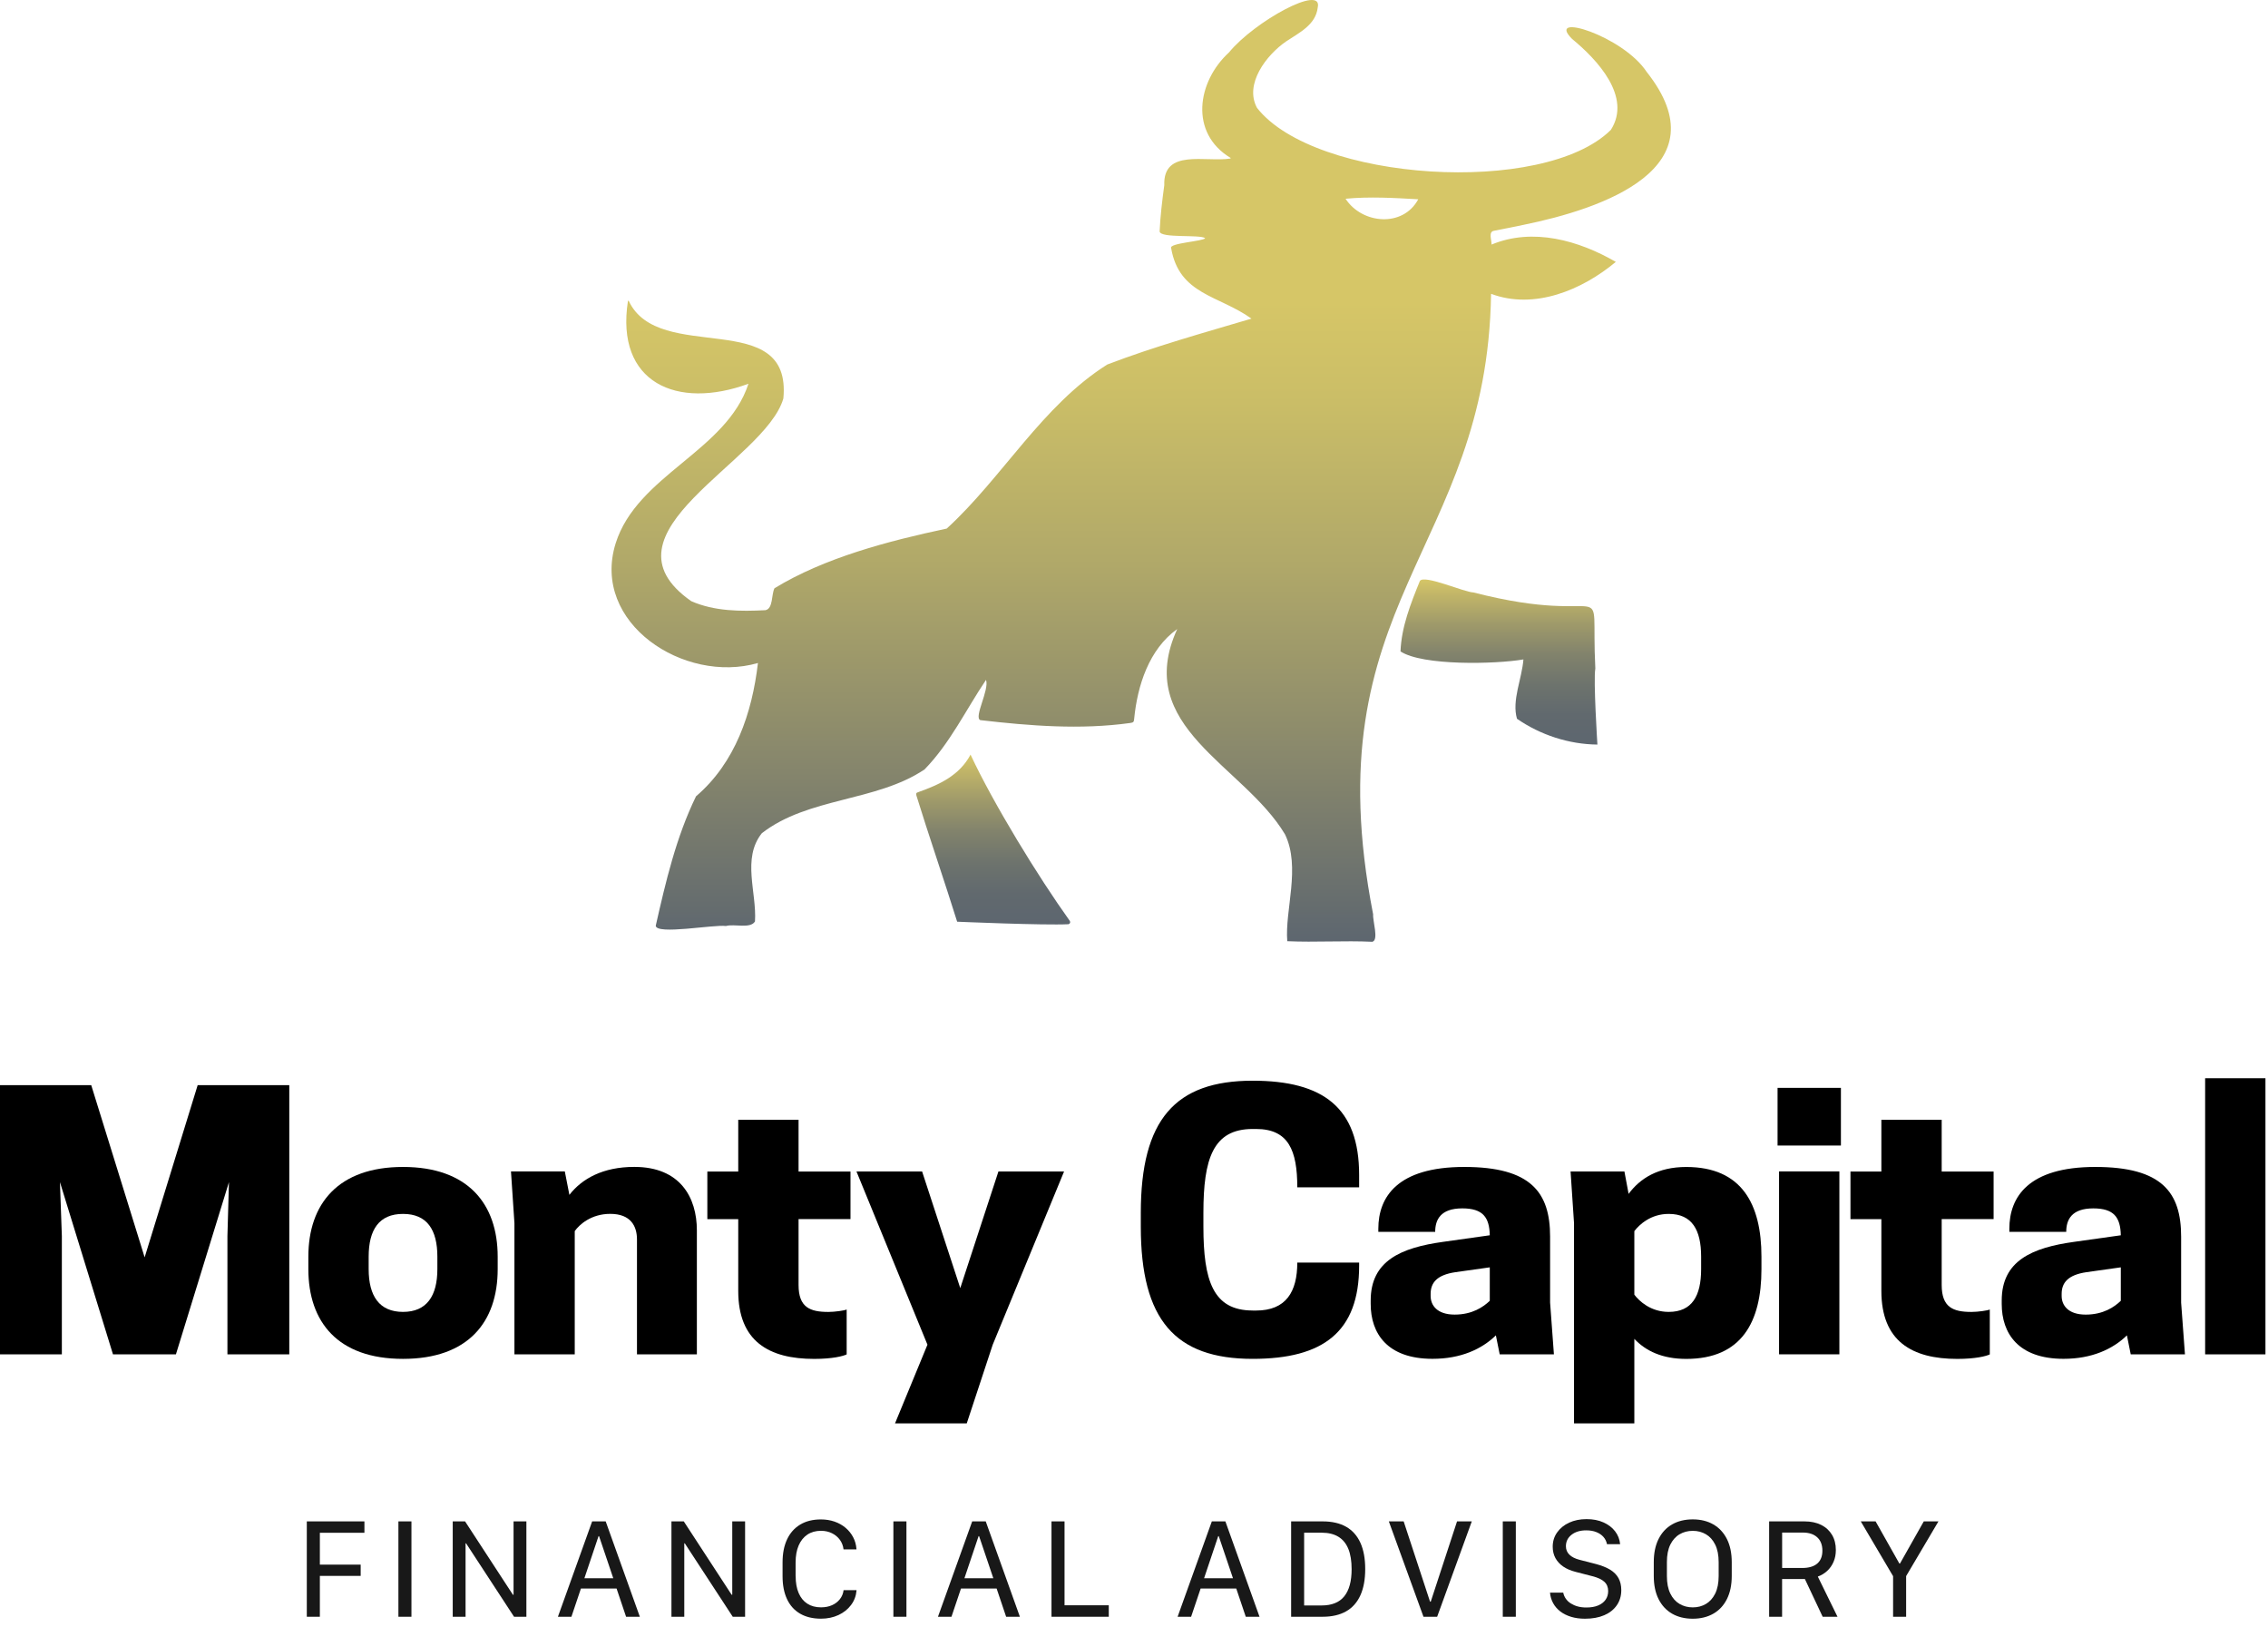<svg xmlns="http://www.w3.org/2000/svg" width="191" height="137" fill="none" viewBox="0 0 191 137"><path fill="#181818" d="M25.838 136.123V128.093H30.69V129.052H26.937V131.734H30.375V132.682H26.937V136.123H25.838Z"/><path fill="#181818" d="M33.552 136.123V128.093H34.65V136.123H33.552Z"/><path fill="#181818" d="M38.127 136.123V128.093H39.166L43.196 134.271H43.249V128.093H44.33V136.123H43.291L39.25 129.941H39.208V136.123H38.127Z"/><path fill="#181818" d="M46.985 136.123L49.868 128.093H51.008L53.884 136.123H52.726L51.925 133.747H48.923L48.122 136.123H46.982H46.985ZM50.407 129.334L49.214 132.882H51.648L50.449 129.334H50.407Z"/><path fill="#181818" d="M56.546 136.123V128.093H57.585L61.615 134.271H61.667V128.093H62.748V136.123H61.709L57.669 129.941H57.627V136.123H56.546Z"/><path fill="#181818" d="M67.006 132.699C67.006 133.258 67.09 133.73 67.258 134.123C67.426 134.516 67.667 134.813 67.985 135.019C68.304 135.226 68.688 135.33 69.143 135.33C69.493 135.33 69.804 135.268 70.074 135.147C70.343 135.026 70.564 134.857 70.735 134.637C70.906 134.416 71.008 134.168 71.043 133.885H72.131V133.92C72.092 134.375 71.938 134.782 71.669 135.137C71.4 135.495 71.05 135.774 70.612 135.978C70.175 136.181 69.685 136.285 69.14 136.285C68.451 136.285 67.866 136.143 67.384 135.864C66.901 135.585 66.534 135.178 66.282 134.644C66.03 134.109 65.904 133.465 65.904 132.71V131.551C65.904 130.793 66.03 130.145 66.285 129.603C66.54 129.062 66.911 128.648 67.394 128.359C67.88 128.069 68.461 127.928 69.136 127.928C69.546 127.928 69.927 127.99 70.277 128.11C70.626 128.231 70.934 128.403 71.204 128.628C71.47 128.852 71.683 129.114 71.844 129.417C72.005 129.72 72.099 130.051 72.127 130.417V130.451H71.039C71.004 130.145 70.899 129.876 70.728 129.641C70.556 129.407 70.336 129.224 70.063 129.09C69.79 128.955 69.483 128.886 69.14 128.886C68.695 128.886 68.311 128.993 67.992 129.207C67.674 129.421 67.429 129.727 67.258 130.124C67.086 130.52 67.002 131 67.002 131.561V132.696L67.006 132.699Z"/><path fill="#181818" d="M75.237 136.123V128.093H76.336V136.123H75.237Z"/><path fill="#181818" d="M78.991 136.123L81.874 128.093H83.014L85.89 136.123H84.732L83.931 133.747H80.929L80.128 136.123H78.987H78.991ZM82.412 129.334L81.219 132.882H83.654L82.454 129.334H82.412Z"/><path fill="#181818" d="M93.376 136.123H88.552V128.093H89.65V135.157H93.376V136.123Z"/><path fill="#181818" d="M99.173 136.123L102.055 128.093H103.196L106.071 136.123H104.913L104.112 133.747H101.111L100.31 136.123H99.169H99.173ZM102.594 129.334L101.401 132.882H103.836L102.636 129.334H102.594Z"/><path fill="#181818" d="M111.385 128.093C112.176 128.093 112.837 128.245 113.369 128.548C113.9 128.852 114.299 129.303 114.569 129.9C114.838 130.496 114.971 131.23 114.971 132.106C114.971 132.982 114.838 133.713 114.569 134.309C114.299 134.906 113.9 135.361 113.369 135.664C112.837 135.967 112.176 136.123 111.385 136.123H108.733V128.093H111.385ZM109.832 135.171H111.305C111.728 135.171 112.095 135.109 112.414 134.981C112.732 134.854 112.994 134.664 113.201 134.409C113.407 134.154 113.565 133.837 113.669 133.458C113.774 133.078 113.827 132.63 113.827 132.116C113.827 131.434 113.736 130.865 113.551 130.41C113.365 129.955 113.085 129.614 112.711 129.386C112.337 129.158 111.868 129.045 111.301 129.045H109.828V135.174L109.832 135.171Z"/><path fill="#181818" d="M116.958 128.093H118.21L120.431 134.85H120.491L122.705 128.093H123.947L121.03 136.123H119.879L116.961 128.093H116.958Z"/><path fill="#181818" d="M126.557 136.123V128.093H127.655V136.123H126.557Z"/><path fill="#181818" d="M131.647 134.088C131.685 134.281 131.759 134.454 131.867 134.606C131.976 134.757 132.112 134.892 132.284 134.999C132.455 135.105 132.647 135.195 132.868 135.254C133.088 135.316 133.333 135.343 133.599 135.343C133.98 135.343 134.309 135.288 134.582 135.174C134.855 135.061 135.065 134.899 135.212 134.692C135.359 134.485 135.432 134.24 135.432 133.957C135.432 133.637 135.324 133.375 135.11 133.178C134.897 132.982 134.561 132.823 134.106 132.709L132.693 132.344C132.284 132.24 131.934 132.092 131.647 131.896C131.36 131.699 131.143 131.461 130.989 131.182C130.839 130.903 130.762 130.582 130.762 130.227C130.762 129.775 130.884 129.376 131.133 129.024C131.381 128.672 131.717 128.4 132.144 128.2C132.57 128.003 133.06 127.903 133.609 127.903C134.159 127.903 134.62 127.993 135.03 128.176C135.439 128.355 135.768 128.607 136.013 128.924C136.258 129.241 136.401 129.603 136.44 130.013H135.334C135.285 129.775 135.184 129.569 135.03 129.396C134.876 129.224 134.676 129.089 134.432 128.993C134.187 128.896 133.907 128.848 133.588 128.848C133.074 128.848 132.661 128.972 132.347 129.22C132.032 129.469 131.874 129.789 131.874 130.186C131.874 130.468 131.972 130.706 132.168 130.896C132.364 131.089 132.647 131.23 133.018 131.327L134.411 131.685C134.886 131.81 135.285 131.972 135.6 132.161C135.915 132.354 136.149 132.592 136.303 132.871C136.457 133.154 136.537 133.489 136.537 133.878C136.537 134.364 136.412 134.788 136.163 135.15C135.915 135.512 135.561 135.795 135.107 135.991C134.652 136.188 134.11 136.288 133.48 136.288C133.05 136.288 132.661 136.236 132.312 136.129C131.962 136.022 131.657 135.871 131.405 135.678C131.15 135.481 130.947 135.25 130.8 134.981C130.65 134.712 130.562 134.416 130.534 134.092H131.643L131.647 134.088Z"/><path fill="#181818" d="M145.433 134.633C145.164 135.171 144.783 135.581 144.289 135.864C143.796 136.146 143.219 136.288 142.554 136.288C141.89 136.288 141.305 136.146 140.816 135.864C140.326 135.581 139.945 135.171 139.675 134.633C139.406 134.095 139.273 133.447 139.273 132.692V131.527C139.273 130.765 139.406 130.117 139.675 129.579C139.945 129.041 140.322 128.631 140.816 128.348C141.309 128.065 141.886 127.924 142.554 127.924C143.222 127.924 143.796 128.065 144.289 128.348C144.779 128.631 145.161 129.041 145.433 129.579C145.703 130.117 145.839 130.765 145.839 131.527V132.692C145.839 133.45 145.703 134.095 145.433 134.633ZM144.447 130.051C144.254 129.662 143.996 129.372 143.667 129.179C143.338 128.986 142.971 128.889 142.558 128.889C142.145 128.889 141.774 128.986 141.445 129.179C141.117 129.372 140.858 129.665 140.665 130.051C140.473 130.441 140.378 130.93 140.378 131.523V132.695C140.378 133.285 140.473 133.774 140.665 134.168C140.858 134.561 141.117 134.85 141.445 135.043C141.774 135.236 142.145 135.333 142.558 135.333C142.971 135.333 143.341 135.236 143.667 135.043C143.992 134.85 144.251 134.561 144.447 134.168C144.639 133.774 144.737 133.285 144.737 132.695V131.523C144.737 130.93 144.639 130.441 144.447 130.051Z"/><path fill="#181818" d="M153.371 128.39C153.766 128.586 154.071 128.869 154.284 129.227C154.498 129.586 154.606 130.01 154.606 130.5C154.606 130.868 154.543 131.199 154.414 131.496C154.288 131.792 154.109 132.048 153.882 132.258C153.654 132.468 153.392 132.63 153.088 132.74L154.746 136.123H153.497L152 132.947H150.079V136.123H148.988V128.093H151.961C152.507 128.093 152.976 128.193 153.371 128.39ZM151.776 132.016C152.325 132.016 152.745 131.892 153.035 131.648C153.326 131.399 153.473 131.037 153.473 130.558C153.473 130.079 153.326 129.696 153.035 129.431C152.741 129.165 152.339 129.034 151.821 129.034H150.083V132.016H151.779H151.776Z"/><path fill="#181818" d="M159.427 136.123V132.706L156.705 128.093H157.954L159.955 131.641H160.007L162.012 128.093H163.247L160.525 132.699V136.123H159.427Z"/><path fill="#000" d="M14.819 114.03H9.515L5.048 99.529L5.209 104.063V114.03H0V91.362H7.682L12.181 105.863L16.648 91.362H24.362V114.03H19.153V104.063L19.282 99.529L14.815 114.03H14.819Z"/><path fill="#000" d="M25.968 106.852V105.808C25.968 101.36 28.476 98.251 33.94 98.251C39.405 98.251 41.913 101.36 41.913 105.808V106.852C41.913 111.3 39.436 114.41 33.94 114.41C28.445 114.41 25.968 111.3 25.968 106.852ZM36.833 106.852V105.808C36.833 103.539 35.966 102.205 33.94 102.205C31.915 102.205 31.047 103.543 31.047 105.808V106.852C31.047 109.117 31.946 110.455 33.94 110.455C35.934 110.455 36.833 109.117 36.833 106.852Z"/><path fill="#000" d="M53.643 114.03V104.353C53.643 103.249 53.129 102.201 51.393 102.201C49.788 102.201 48.791 103.101 48.402 103.653V114.027H43.323V102.984L43.032 98.626H47.566L47.951 100.602C49.011 99.236 50.781 98.247 53.415 98.247C57.274 98.247 58.687 100.805 58.687 103.594V114.027H53.639L53.643 114.03Z"/><path fill="#000" d="M71.624 98.63V102.639H67.251V108.19C67.251 110.079 68.216 110.458 69.759 110.458C70.305 110.458 71.109 110.341 71.302 110.255V114.033C71.011 114.178 70.112 114.413 68.57 114.413C64.746 114.413 62.171 112.93 62.171 108.69V102.646H59.569V98.636H62.171V94.279H67.251V98.636H71.624V98.63Z"/><path fill="#000" d="M84.084 98.63H89.612L83.602 113.216L81.415 119.843H75.374L78.106 113.216L72.127 98.63H77.654L80.869 108.452L84.084 98.63Z"/><path fill="#000" d="M105.491 110.341H105.781C108.321 110.341 109.251 108.741 109.251 106.301H114.46V106.563C114.46 112.141 111.438 114.409 105.491 114.409C98.966 114.409 96.073 111.127 96.073 103.28V102.119C96.073 94.272 98.966 90.99 105.491 90.99C111.438 90.99 114.46 93.258 114.46 98.923V99.967H109.251C109.251 96.858 108.513 95.055 105.781 95.055H105.491C102.146 95.055 101.345 97.582 101.345 102.115V103.277C101.345 107.811 102.15 110.338 105.491 110.338V110.341Z"/><path fill="#000" d="M125.976 112.43C124.787 113.592 123.02 114.406 120.642 114.406C116.818 114.406 115.433 112.255 115.433 109.786V109.496C115.433 106.156 117.972 105.049 121.541 104.556L125.462 104.004C125.431 102.494 124.885 101.739 123.146 101.739C121.313 101.739 120.865 102.698 120.865 103.715H116.076V103.453C116.076 100.781 117.682 98.251 123.311 98.251C128.939 98.251 130.542 100.402 130.542 104.122V109.672L130.863 114.03H126.298L125.976 112.43ZM125.462 109.524V106.704L122.569 107.111C120.995 107.342 120.481 108.011 120.481 108.941V109.114C120.481 109.9 121.026 110.682 122.506 110.682C123.986 110.682 124.916 110.045 125.462 109.521V109.524Z"/><path fill="#000" d="M137.636 112.723V119.843H132.557V102.988L132.266 98.63H136.8L137.153 100.519C138.119 99.213 139.63 98.254 142.009 98.254C146.669 98.254 148.341 101.364 148.341 105.811V106.856C148.341 111.303 146.669 114.413 142.009 114.413C139.984 114.413 138.602 113.744 137.636 112.727V112.723ZM137.636 103.656V109.004C138.052 109.555 139.018 110.455 140.529 110.455C142.492 110.455 143.261 109.117 143.261 106.852V105.808C143.261 103.539 142.488 102.205 140.529 102.205C139.018 102.205 138.052 103.105 137.636 103.656Z"/><path fill="#000" d="M155.033 96.448H149.698V91.593H155.033V96.448ZM149.824 98.626H154.903V114.027H149.824V98.626Z"/><path fill="#000" d="M167.892 98.63V102.639H163.52V108.19C163.52 110.079 164.485 110.458 166.028 110.458C166.574 110.458 167.378 110.341 167.571 110.255V114.033C167.28 114.178 166.381 114.413 164.838 114.413C161.015 114.413 158.44 112.93 158.44 108.69V102.646H155.837V98.636H158.44V94.279H163.52V98.636H167.892V98.63Z"/><path fill="#000" d="M179.119 112.431C177.929 113.592 176.162 114.406 173.784 114.406C169.96 114.406 168.575 112.255 168.575 109.786V109.497C168.575 106.156 171.114 105.049 174.683 104.556L178.604 104.005C178.573 102.495 178.027 101.74 176.288 101.74C174.455 101.74 174.008 102.698 174.008 103.715H169.218V103.453C169.218 100.781 170.824 98.251 176.453 98.251C182.082 98.251 183.684 100.402 183.684 104.122V109.673L184.006 114.03H179.44L179.119 112.431ZM178.604 109.524V106.704L175.711 107.111C174.137 107.342 173.623 108.011 173.623 108.942V109.114C173.623 109.9 174.168 110.683 175.648 110.683C177.128 110.683 178.059 110.045 178.604 109.521V109.524Z"/><path fill="#000" d="M185.706 90.783H190.785V114.03H185.706V90.783Z"/><path fill="url(#paint0_linear_546_2705)" d="M128.295 55.525C128.17 57.145 127.302 58.979 127.753 60.517C129.726 61.879 132.116 62.665 134.526 62.689C134.526 62.689 134.176 57.231 134.351 56.29C133.921 47.788 136.191 52.991 124.087 49.881C123.31 49.864 119.924 48.347 119.574 48.916C118.805 50.815 118.021 52.777 117.944 54.846C119.798 56.066 125.931 55.925 128.295 55.521V55.525Z"/><path fill="url(#paint1_linear_546_2705)" d="M81.734 63.534C83.668 67.678 87.433 73.825 90.098 77.541C90.165 77.658 90.105 77.786 89.976 77.814C87.933 77.92 80.607 77.603 80.607 77.603C79.687 74.638 78.085 69.946 77.176 66.981C77.134 66.788 77.155 66.747 77.347 66.688C79.072 66.075 80.8 65.302 81.734 63.534Z"/><path fill="url(#paint2_linear_546_2705)" d="M63.819 55.825C57.631 57.607 49.76 52.47 51.844 45.758C53.646 40.001 61.171 37.997 63.032 32.309C57.036 34.515 51.809 32.25 52.883 25.334L52.943 25.321C55.465 30.761 66.716 25.769 65.971 33.55C64.421 38.904 49.945 44.844 58.215 50.616C60.167 51.474 62.364 51.484 64.463 51.374C65.12 51.236 64.953 50.064 65.222 49.53C69.427 46.958 74.807 45.548 79.729 44.503C84.392 40.245 87.793 34.115 93.254 30.689C97.217 29.172 101.32 28.034 105.392 26.827C102.636 24.848 99.312 24.824 98.63 20.898C98.399 20.46 101.338 20.325 101.495 20.053C101.051 19.722 97.728 20.084 97.658 19.487C97.717 18.184 97.875 16.888 98.05 15.595C97.941 12.485 101.555 13.682 103.622 13.347L103.636 13.296C100.152 11.206 100.81 6.873 103.503 4.411C105.641 1.801 111.448 -1.381 110.972 0.64C110.801 2.094 109.419 2.749 108.317 3.484C106.659 4.618 104.766 7.08 105.861 9.083C110.717 15.285 130.027 16.533 135.66 10.934C137.444 8.138 134.505 5.014 132.396 3.28C130.101 0.984 136.671 3.008 138.672 6.049C145.084 14.133 134.942 17.581 128.296 18.932C127.477 19.112 126.648 19.263 125.826 19.429C125.315 19.505 125.63 20.218 125.612 20.591C129.097 19.143 132.966 20.249 136.076 22.049C133.256 24.404 129.226 26.11 125.571 24.738C125.238 46.478 110.482 50.584 115.639 76.986C115.593 77.538 116.132 79.158 115.569 79.293C113.204 79.182 110.773 79.351 108.408 79.244C108.191 76.652 109.562 73.011 108.216 70.246C104.717 64.395 95.359 61.217 99.141 52.963C96.752 54.67 95.786 57.742 95.513 60.527C95.492 60.793 95.447 60.831 95.177 60.872C90.987 61.455 86.736 61.113 82.556 60.631C81.989 60.393 83.332 58.093 83.038 57.242C81.345 59.755 80.013 62.575 77.861 64.782C73.793 67.512 68.055 67.116 64.155 70.156C62.465 72.287 63.742 75.145 63.581 77.582C63.189 78.22 61.853 77.762 61.136 77.965C60.139 77.824 55.266 78.731 55.224 77.941C56.063 74.238 56.941 70.484 58.614 67.047C61.923 64.22 63.336 60.038 63.83 55.825H63.819ZM113.316 16.733C114.691 18.857 118.144 19.188 119.438 16.778C117.416 16.664 115.331 16.54 113.316 16.733Z"/><defs><linearGradient id="paint0_linear_546_2705" x1="126.232" x2="126.232" y1="48.792" y2="62.689" gradientUnits="userSpaceOnUse"><stop stop-color="#D6C667"/><stop offset=".08" stop-color="#C4B768"/><stop offset=".27" stop-color="#9F9A6A"/><stop offset=".45" stop-color="#82836C"/><stop offset=".64" stop-color="#6D736D"/><stop offset=".82" stop-color="#61696E"/><stop offset="1" stop-color="#5D666F"/></linearGradient><linearGradient id="paint1_linear_546_2705" x1="83.644" x2="83.644" y1="63.534" y2="77.838" gradientUnits="userSpaceOnUse"><stop stop-color="#D6C667"/><stop offset=".08" stop-color="#C4B768"/><stop offset=".27" stop-color="#9F9A6A"/><stop offset=".45" stop-color="#82836C"/><stop offset=".64" stop-color="#6D736D"/><stop offset=".82" stop-color="#61696E"/><stop offset="1" stop-color="#5D666F"/></linearGradient><linearGradient id="paint2_linear_546_2705" x1="96.108" x2="96.108" y1=".002" y2="79.296" gradientUnits="userSpaceOnUse"><stop offset=".32" stop-color="#D6C667"/><stop offset=".42" stop-color="#CBBE67"/><stop offset=".6" stop-color="#B0A869"/><stop offset=".82" stop-color="#85856C"/><stop offset="1" stop-color="#5D666F"/></linearGradient></defs></svg>